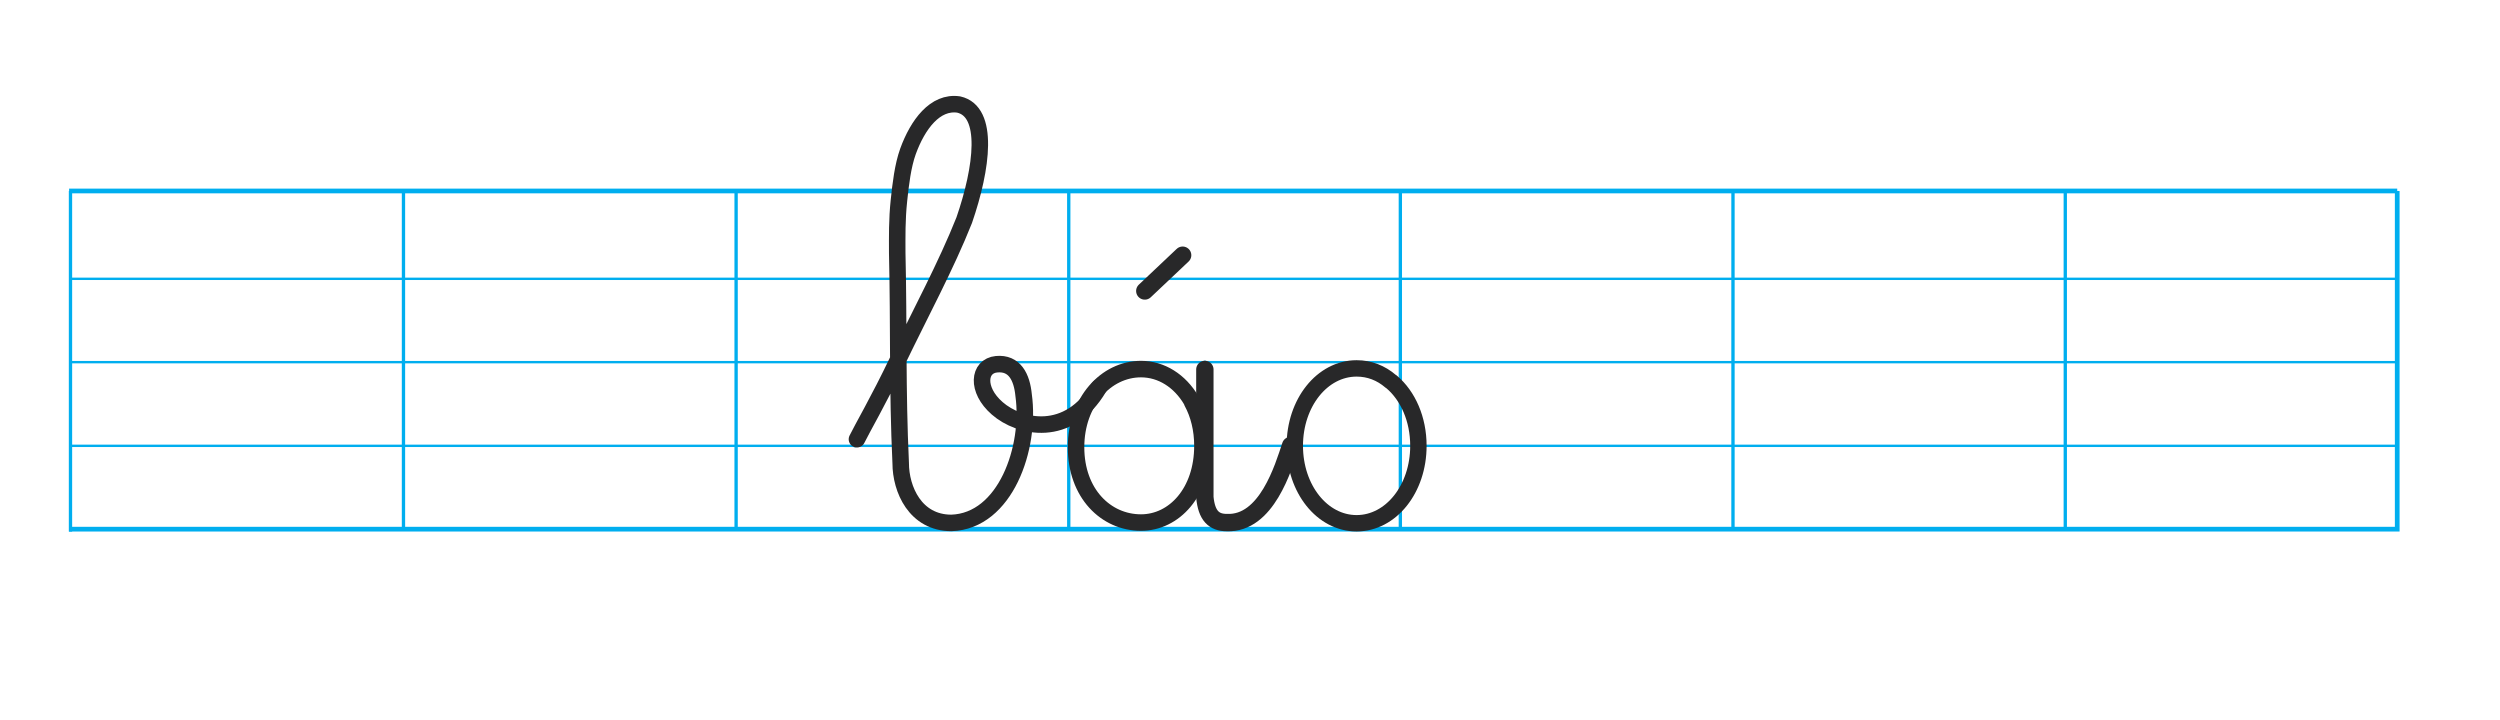 <?xml version="1.0" encoding="utf-8"?>
<!-- Generator: Adobe Illustrator 21.1.0, SVG Export Plug-In . SVG Version: 6.00 Build 0)  -->
<svg version="1.1" id="Layer_1" xmlns="http://www.w3.org/2000/svg" xmlns:xlink="http://www.w3.org/1999/xlink" x="0px" y="0px"
	 viewBox="0 0 720 207.5" style="enable-background:new 0 0 720 207.5;" xml:space="preserve">
<style type="text/css">
	.st0{fill:none;stroke:#00AEEF;stroke-width:0.688;}
	.st1{fill:none;stroke:#00AEEF;stroke-width:1.359;}
	.st2{fill:none;stroke:#00AEEF;stroke-width:0.959;}
	.st3{fill:none;stroke:#00AEEF;stroke-width:1.688;stroke-linecap:round;}
	.st4{fill:none;stroke:#282829;stroke-width:4.755;stroke-linecap:round;stroke-linejoin:round;stroke-miterlimit:10;}
	.st5{fill:none;stroke:#282829;stroke-width:5;stroke-linecap:round;stroke-linejoin:round;stroke-miterlimit:10;}
	.st6{fill:none;stroke:#00AEEF;stroke-width:1.684;stroke-linecap:round;}
	.st7{fill:none;stroke:#00AEEF;stroke-width:1.68;stroke-linecap:round;}
	.st8{fill:none;stroke:#282829;stroke-width:4.721;stroke-linecap:round;stroke-linejoin:round;stroke-miterlimit:10;}
</style>
<g>
	<line class="st0" x1="19.9" y1="128.4" x2="690.2" y2="128.4"/>
	<line class="st0" x1="19.9" y1="104.3" x2="690.2" y2="104.3"/>
	<line class="st0" x1="19.9" y1="80.3" x2="690.2" y2="80.3"/>
	<line class="st1" x1="19.9" y1="55" x2="690.4" y2="55"/>
	<line class="st2" x1="116.2" y1="152.5" x2="116.2" y2="55"/>
	<line class="st2" x1="212" y1="152.5" x2="212" y2="55"/>
	<line class="st2" x1="20.3" y1="153.1" x2="20.3" y2="55"/>
	<line class="st2" x1="307.8" y1="152.5" x2="307.8" y2="55"/>
	<line class="st2" x1="403.3" y1="152.5" x2="403.3" y2="55"/>
	<line class="st2" x1="499.1" y1="152.5" x2="499.1" y2="55"/>
	<line class="st2" x1="594.8" y1="152.5" x2="594.8" y2="55.1"/>
	<polyline class="st1" points="19.9,152.4 690.2,152.4 690.4,152.4 690.4,55 	"/>
</g>
<line class="st3" x1="329.7" y1="83.8" x2="340.6" y2="73.5"/>
<path class="st3" d="M246.2,128c1-2.6,7-13,12.2-23.9c6.8-14.1,14.1-27.6,19.3-40.7c5.2-15.1,7.3-31.3-1.6-33.3
	c-6.8-1-11.8,5.8-14.6,13.5c-1.5,4.2-2.1,9.4-2.6,14.1c-0.6,5.7-0.5,10.4-0.5,15.1c0.5,21.4,0,40.7,1,62.1c0,5.7,4.2,17.2,14.6,17.2
	c15.6-0.5,22.9-23.2,20.8-38.3c-0.5-5.2-2.6-9.4-7.8-8.9c-5.2,0.5-6,7.3,0.2,12.7c6.4,5.6,20,9.7,28.3-6.5"/>
<path class="st4" d="M246.8,126.5c1.4-2.9,6.4-11.5,11.6-22.4c6.8-14.1,14.1-27.6,19.3-40.7c5.2-15.1,7.3-31.3-1.6-33.3
	c-6.8-1-11.8,5.8-14.6,13.5c-1.5,4.2-2.1,9.4-2.6,14.1c-0.6,5.7-0.5,10.4-0.5,15.1c0.5,21.4,0,39.2,1,60.6c0,7.5,4.2,17.2,14.6,17.2
	c15.6-0.5,22.9-21.7,20.8-36.8c-0.5-5.2-2.6-9.4-7.8-8.9c-5.2,0.5-6,7.3,0.2,12.7c6.4,5.6,20.6,8.8,29.3-6"/>
<line class="st5" x1="329.7" y1="83.8" x2="340.6" y2="73.5"/>
<path class="st6" d="M328.6,104.9c10,0,18.4,9.5,18.4,23.5c0,14.1-8.4,23.5-18.4,23.5c-10.5,0-19.4-8.9-19.4-23
	C309.2,114.9,318.1,104.9,328.6,104.9z"/>
<path class="st3" d="M347,104.7v39.4v0.5c0.5,5.3,2.6,7.3,6.3,7.3c11.5,0.5,16.3-17.3,18.4-23.6"/>
<path class="st7" d="M390.7,104.9c10.4,0,18.8,10.5,18.8,23.5s-8.4,23.5-18.8,23.5s-18.8-10.5-18.8-23.5S380.3,104.9,390.7,104.9z"
	/>
<path class="st4" d="M343.3,115.8c1.9,3.5,3,7.8,3,12.6c0,13.3-8.1,22.1-17.7,22.1c-10.1,0-18.7-8.4-18.7-21.7
	c0-13.1,8.6-22.5,18.7-22.5c5.9,0,11.2,3.4,14.5,9"/>
<path class="st5" d="M347,106.4v36.3v0.5c0.5,5.3,2.6,7.3,6.3,7.3c11.5,0.5,16.3-15.9,18.4-22.2"/>
<path class="st8" d="M400.8,110c4.7,4,7.7,10.7,7.7,18.4c0,12.4-7.9,22.3-17.8,22.3s-17.8-9.9-17.8-22.3c0-12.4,7.9-22.3,17.8-22.3
	c3.7,0,7,1.3,9.8,3.7"/>
</svg>
